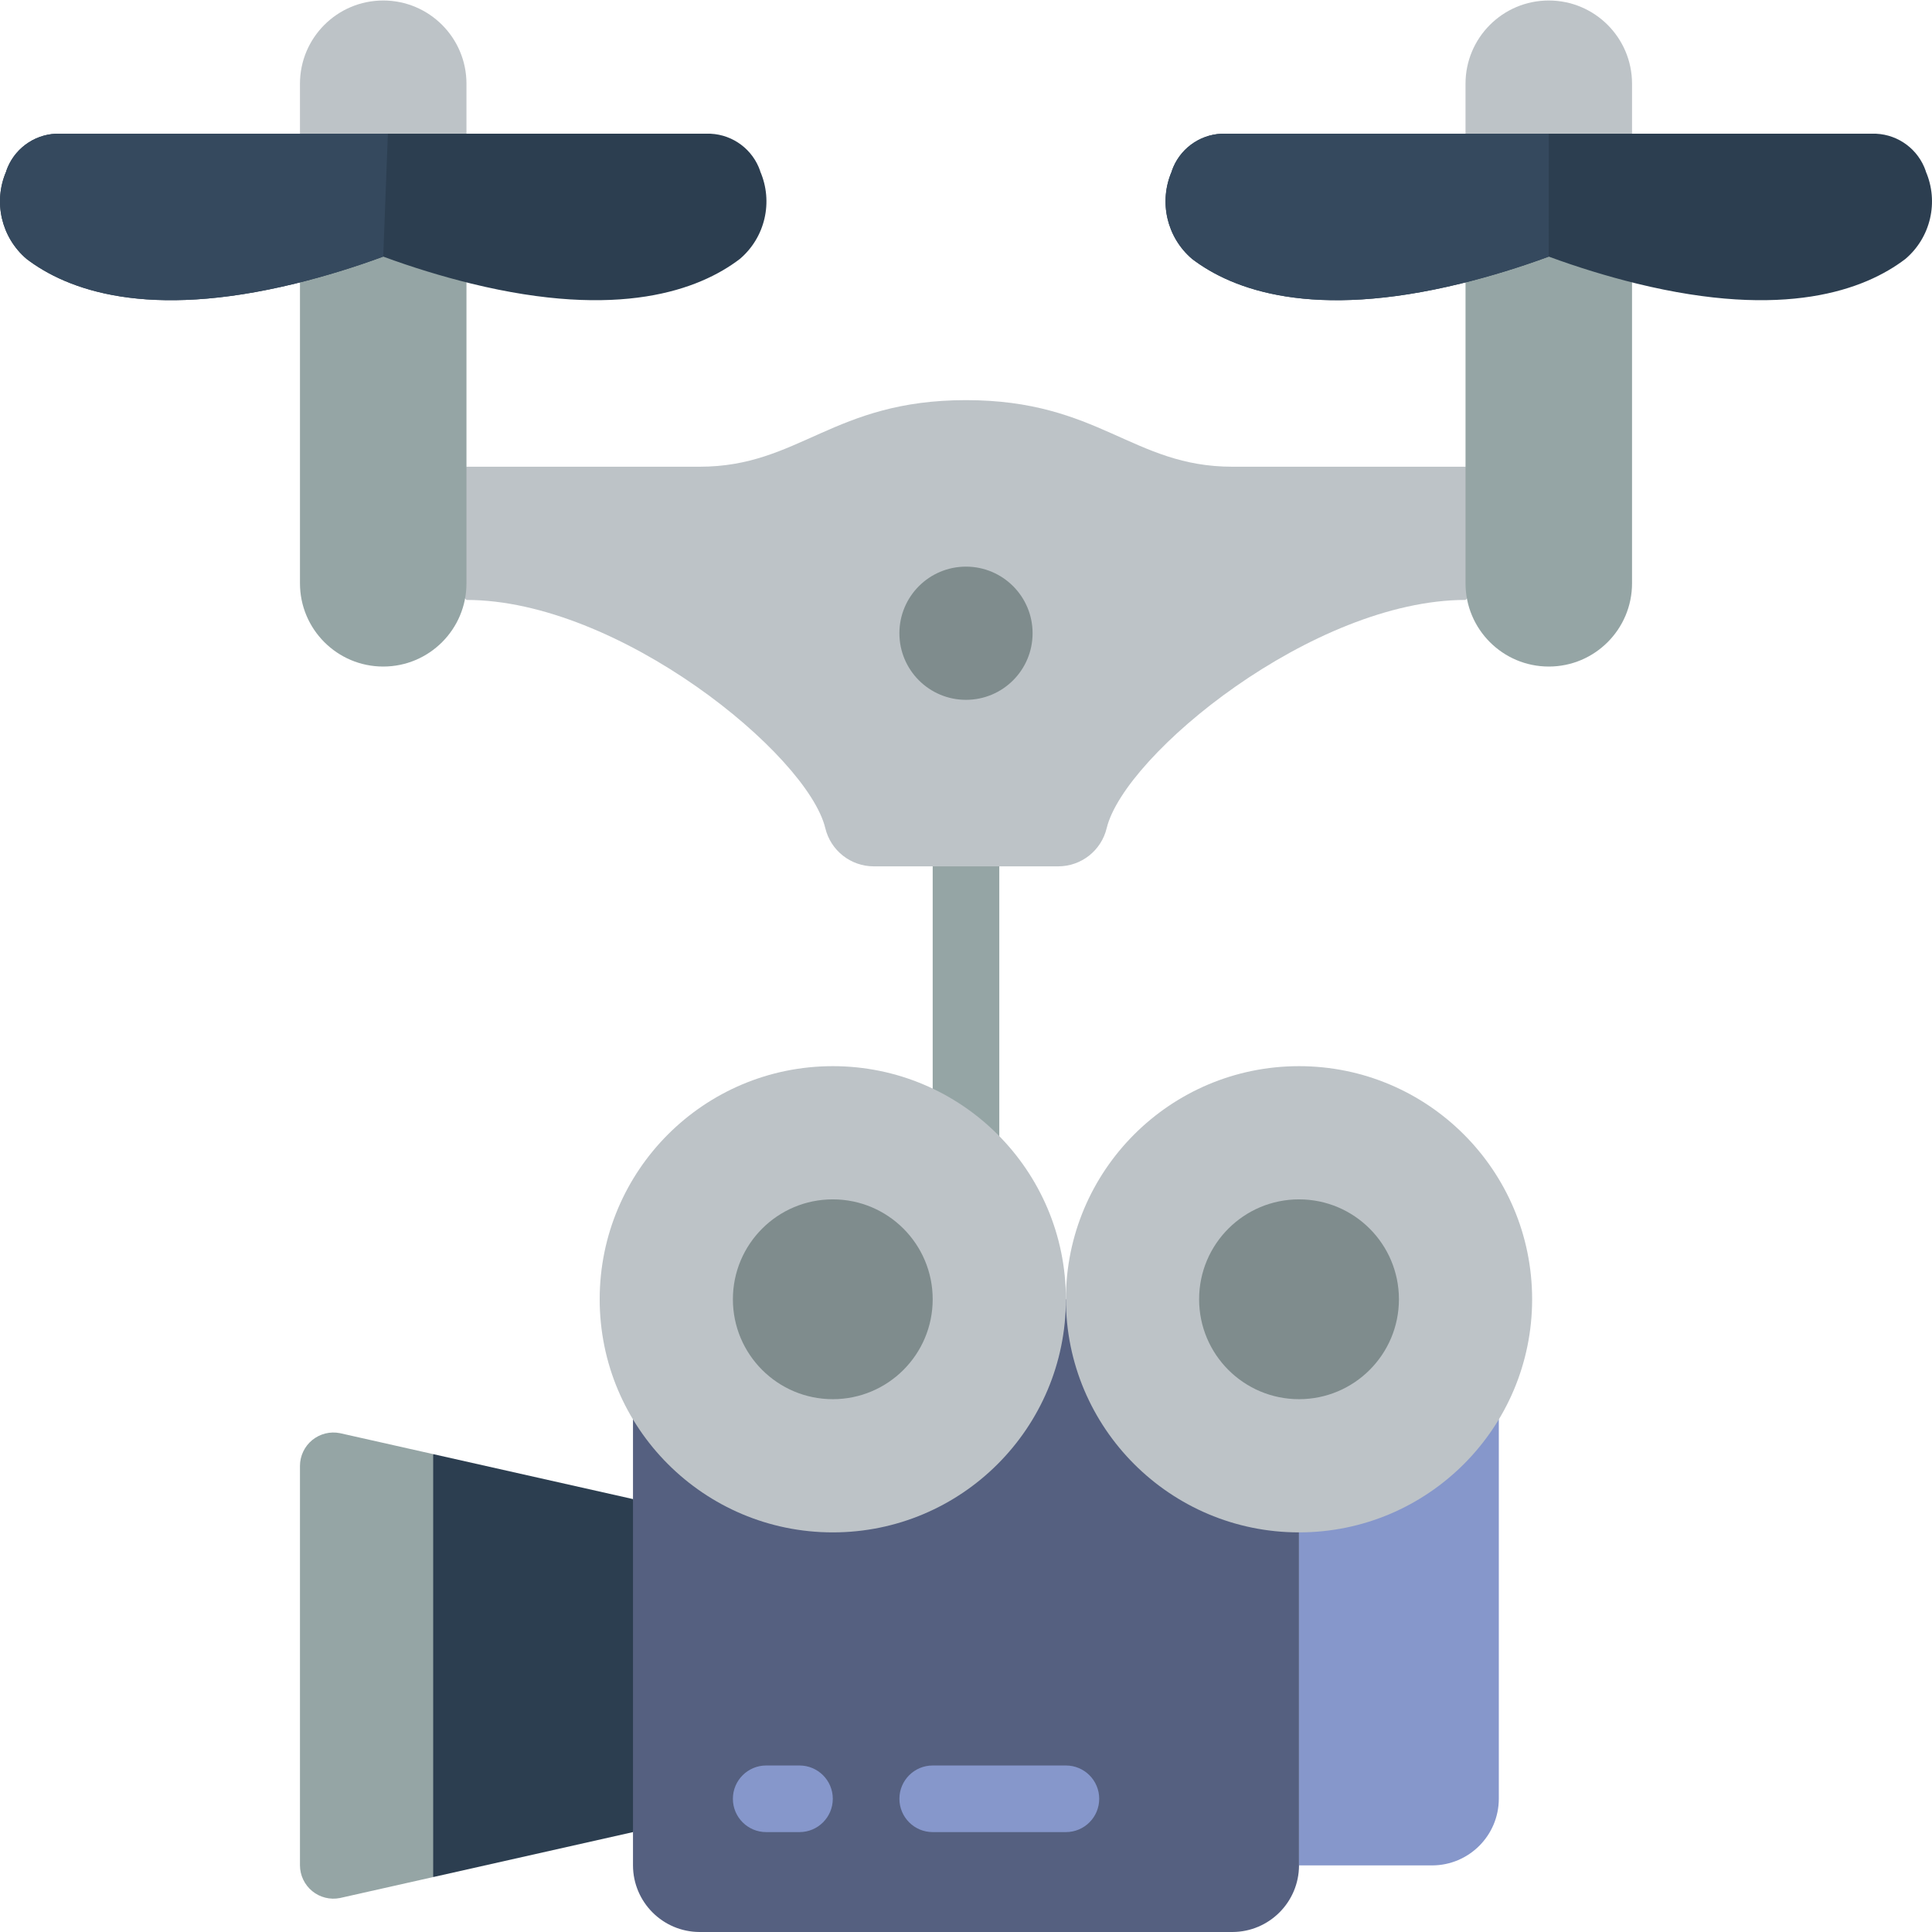 <svg height="512pt" viewBox="0 0 512.135 512" width="512pt" xmlns="http://www.w3.org/2000/svg"><path d="m114.828 385.391 17.652 56.055-17.652 56.059-24.719 5.559c-2.598.516-5.285-.156-7.336-1.828-2.047-1.676-3.242-4.176-3.258-6.82v-105.934c.016-2.645 1.211-5.145 3.258-6.82 2.051-1.672 4.738-2.344 7.336-1.828zm0 0" fill="#95a5a5"/><path d="m167.793 397.309 17.652 44.137-17.652 44.141-52.965 11.918v-112.113zm0 0" fill="#2c3e50"/><path d="m279.992 344.344h5.117l59.234 35.309v114.762c-.027 9.738-7.918 17.625-17.656 17.652h-141.242c-9.738-.027-17.625-7.914-17.652-17.652v-118.293zm0 0" fill="#556080"/><path d="m397.309 376.121v100.637c-.027 9.738-7.914 17.625-17.656 17.656h-35.309v-123.586zm0 0" fill="#8697cb"/><path d="m256.066 326.688c-4.875 0-8.828-3.953-8.828-8.828v-88.273c0-4.875 3.953-8.828 8.828-8.828s8.828 3.953 8.828 8.828v88.273c0 4.875-3.953 8.828-8.828 8.828zm0 0" fill="#95a5a5"/><path d="m282.551 344.344c0 34.129-27.668 61.793-61.793 61.793-34.129 0-61.793-27.664-61.793-61.793s27.664-61.793 61.793-61.793c34.125 0 61.793 27.664 61.793 61.793zm0 0" fill="#bdc3c7"/><path d="m247.238 344.344c0 14.625-11.855 26.484-26.48 26.484s-26.484-11.859-26.484-26.484 11.859-26.484 26.484-26.484 26.48 11.859 26.48 26.484zm0 0" fill="#7f8c8d"/><path d="m406.137 344.344c0 34.129-27.664 61.793-61.793 61.793s-61.793-27.664-61.793-61.793 27.664-61.793 61.793-61.793 61.793 27.664 61.793 61.793zm0 0" fill="#bdc3c7"/><path d="m370.828 344.344c0 14.625-11.859 26.484-26.484 26.484s-26.484-11.859-26.484-26.484 11.859-26.484 26.484-26.484 26.484 11.859 26.484 26.484zm0 0" fill="#7f8c8d"/><path d="m211.93 485.586h-8.828c-4.875 0-8.828-3.953-8.828-8.828s3.953-8.828 8.828-8.828h8.828c4.875 0 8.828 3.953 8.828 8.828s-3.953 8.828-8.828 8.828zm0 0" fill="#8697cb"/><path d="m282.551 485.586h-35.312c-4.875 0-8.824-3.953-8.824-8.828s3.949-8.828 8.824-8.828h35.312c4.875 0 8.828 3.953 8.828 8.828s-3.953 8.828-8.828 8.828zm0 0" fill="#8697cb"/><g fill="#bdc3c7"><path d="m388.48 123.652 17.656 17.656-17.656 17.656c-40.332 0-90.379 40.949-95.117 60.484-1.426 5.949-6.75 10.141-12.867 10.137h-48.863c-6.117.004-11.438-4.188-12.863-10.137-4.738-19.535-54.785-60.484-95.117-60.484l-17.652-17.656 17.652-17.656h61.793c26.484 0 35.312-17.652 70.621-17.652 35.312 0 44.141 17.652 70.621 17.652zm0 0"/><path d="m101.586.066c12.188 0 22.066 9.883 22.066 22.07v39.723h-44.137v-39.723c0-12.188 9.883-22.07 22.07-22.07zm0 0"/><path d="m410.551.066c12.188 0 22.07 9.883 22.07 22.07v39.723h-44.141v-39.723c0-12.188 9.883-22.07 22.07-22.07zm0 0"/></g><path d="m123.652 53.031v101.52c0 12.188-9.879 22.07-22.066 22.07s-22.07-9.883-22.07-22.07v-101.52" fill="#95a5a5"/><path d="m432.621 53.031v101.52c0 12.188-9.883 22.07-22.07 22.07s-22.07-9.883-22.07-22.07v-101.52" fill="#95a5a5"/><path d="m273.719 167.793c0 9.75-7.902 17.652-17.656 17.652-9.75 0-17.652-7.902-17.652-17.652s7.902-17.656 17.652-17.656c9.754 0 17.656 7.906 17.656 17.656zm0 0" fill="#7f8c8d"/><path d="m196.129 68.57c-10.77 8.211-31.957 16.152-71.238 6.531-7.895-1.949-15.676-4.336-23.305-7.148-7.629 2.812-15.41 5.199-23.305 7.148-39.285 9.621-60.469 1.68-71.238-6.531-6.707-5.711-8.895-15.137-5.387-23.219v-.086c1.945-5.68 7.156-9.598 13.152-9.887h173.551c5.996.289 11.211 4.207 13.152 9.887v.086c3.508 8.082 1.324 17.508-5.383 23.219zm0 0" fill="#2c3e50"/><path d="m101.586 67.953c-7.629 2.812-15.41 5.199-23.305 7.148-39.285 9.621-60.469 1.68-71.238-6.531-6.707-5.711-8.895-15.137-5.387-23.219v-.086c1.945-5.68 7.156-9.598 13.152-9.887h88.012" fill="#35495e"/><path d="m505.094 68.57c-10.77 8.211-31.957 16.152-71.238 6.531-7.895-1.949-15.676-4.336-23.305-7.148-7.629 2.812-15.41 5.199-23.305 7.148-39.285 9.621-60.469 1.68-71.238-6.531-6.707-5.711-8.895-15.137-5.387-23.219v-.086c1.945-5.68 7.156-9.598 13.152-9.887h173.551c5.996.289 11.211 4.207 13.156 9.887v.086c3.504 8.082 1.32 17.508-5.387 23.219zm0 0" fill="#2c3e50"/><path d="m410.543 67.957c-7.629 2.812-15.41 5.199-23.305 7.148-39.281 9.625-60.469 1.68-71.238-6.531-6.707-5.711-8.891-15.137-5.387-23.215v-.09c1.945-5.68 7.16-9.598 13.156-9.887h86.781" fill="#35495e"/></svg>